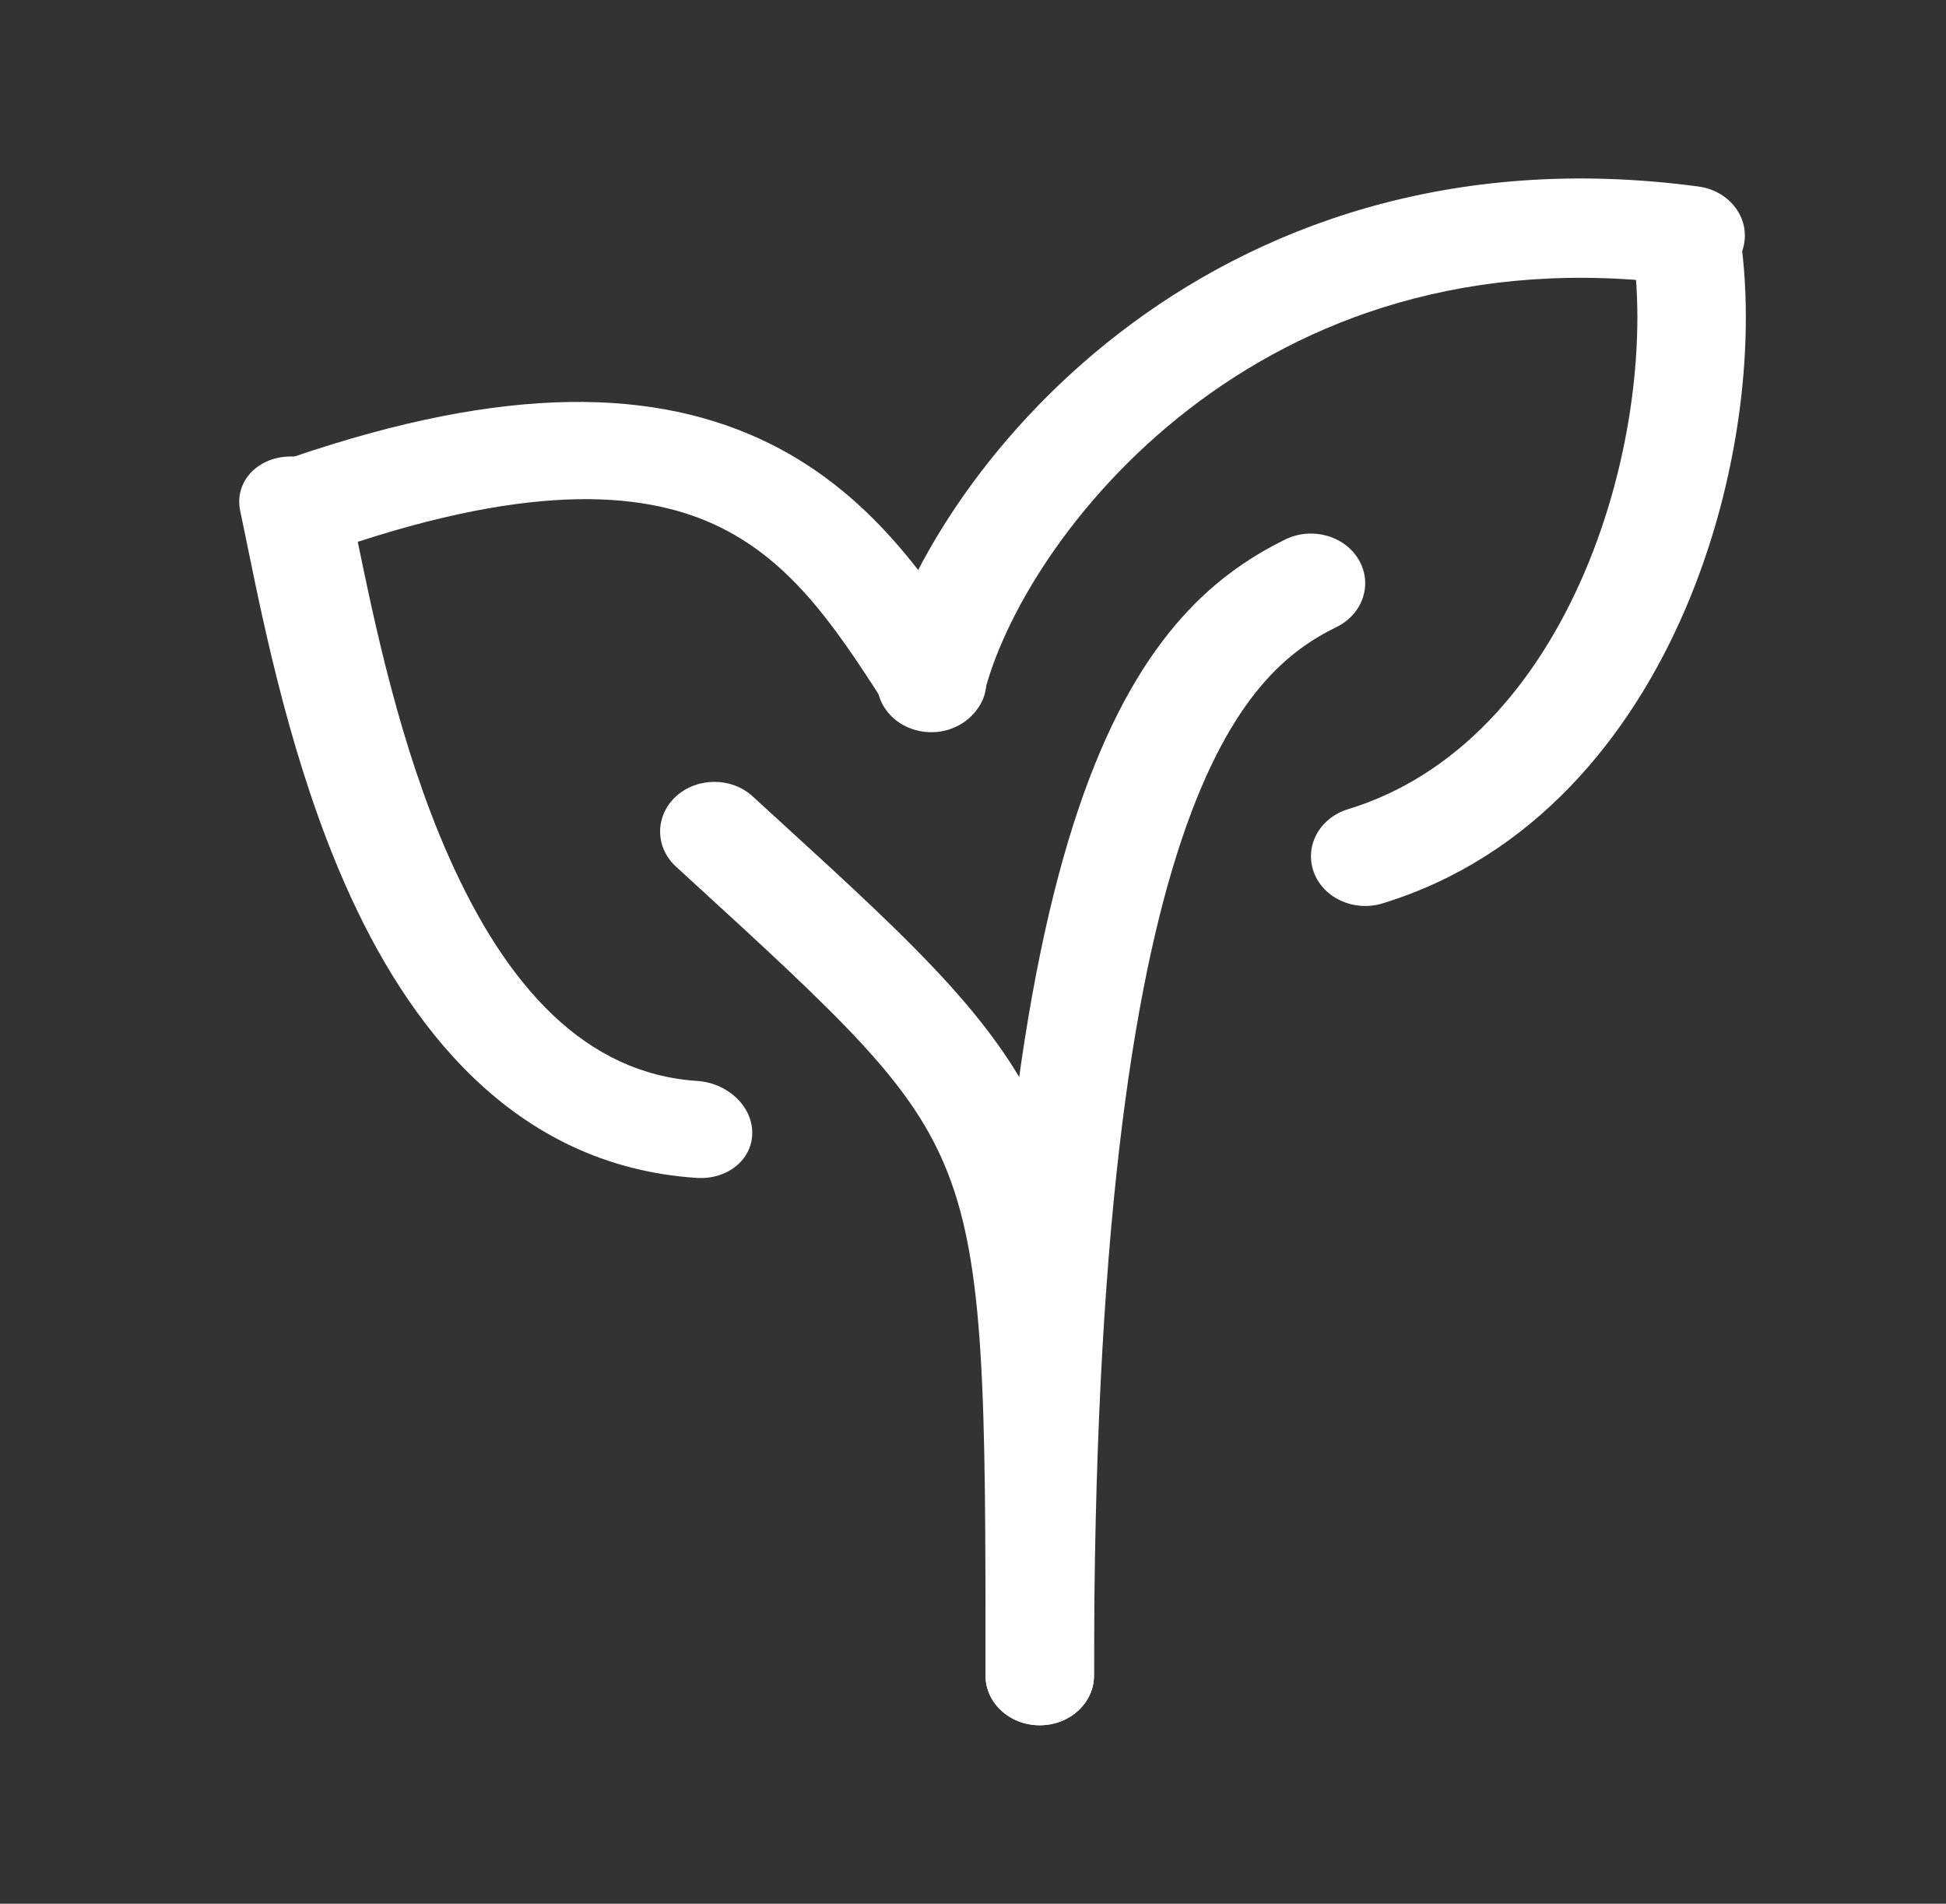 <svg width="46" height="45" viewBox="0 0 46 45" fill="none" xmlns="http://www.w3.org/2000/svg">
<rect x="0" y="0" width="46" height="45" fill="#333333" stroke="none"/>
<path fill-rule="evenodd" clip-rule="evenodd" d="M15.979 18.825C16.48 18.367 17.292 18.367 17.792 18.825C17.979 18.996 18.163 19.164 18.342 19.328C21.768 22.46 23.797 24.314 24.824 26.948C25.365 28.334 25.615 29.885 25.738 31.868C25.86 33.838 25.86 36.316 25.86 39.569V39.608C25.86 40.256 25.287 40.782 24.578 40.782C23.87 40.782 23.296 40.256 23.296 39.608C23.296 36.308 23.296 33.897 23.178 32.002C23.061 30.112 22.83 28.817 22.409 27.738C21.58 25.612 19.961 24.13 16.154 20.645C16.097 20.592 16.038 20.539 15.979 20.485C15.479 20.027 15.479 19.284 15.979 18.825Z" fill="white"/>
<path fill-rule="evenodd" clip-rule="evenodd" d="M32.118 13.231C32.453 13.802 32.219 14.513 31.596 14.82C30.518 15.35 29.105 16.365 27.94 19.822C26.751 23.351 25.86 29.316 25.86 39.608C25.86 40.256 25.287 40.781 24.578 40.781C23.87 40.781 23.296 40.256 23.296 39.608C23.296 29.242 24.186 22.997 25.49 19.13C26.818 15.191 28.611 13.623 30.382 12.752C31.006 12.445 31.783 12.66 32.118 13.231Z" fill="white"/>
<path fill-rule="evenodd" clip-rule="evenodd" d="M28.103 9.673C25.307 11.832 23.704 14.62 23.265 16.394C23.108 17.026 22.421 17.422 21.73 17.278C21.04 17.135 20.607 16.506 20.764 15.874C21.334 13.576 23.251 10.349 26.45 7.879C29.692 5.375 34.287 3.622 40.15 4.409C40.85 4.503 41.335 5.099 41.232 5.741C41.129 6.382 40.478 6.826 39.777 6.732C34.73 6.054 30.856 7.546 28.103 9.673Z" fill="white"/>
<path fill-rule="evenodd" clip-rule="evenodd" d="M39.651 4.409C40.352 4.314 41.004 4.756 41.108 5.397C41.526 7.962 41.137 11.367 39.841 14.391C38.549 17.406 36.254 20.262 32.677 21.355C32.005 21.56 31.279 21.228 31.055 20.613C30.831 19.998 31.193 19.333 31.865 19.128C34.436 18.343 36.307 16.211 37.454 13.534C38.597 10.865 38.919 7.874 38.572 5.743C38.468 5.102 38.951 4.505 39.651 4.409Z" fill="white"/>
<path fill-rule="evenodd" clip-rule="evenodd" d="M16.863 12.387C18.636 13.193 19.697 14.736 20.872 16.573C21.236 17.142 22.037 17.376 22.662 17.096C23.286 16.816 23.497 16.127 23.133 15.557L23.121 15.539C22.013 13.807 20.578 11.564 17.935 10.362C15.209 9.122 11.591 9.133 6.445 10.971C5.793 11.204 5.518 11.871 5.829 12.461C6.141 13.052 6.923 13.341 7.575 13.109C12.428 11.375 15.163 11.614 16.863 12.387Z" fill="white"/>
<path fill-rule="evenodd" clip-rule="evenodd" d="M6.719 10.799C6.009 10.873 5.543 11.444 5.678 12.074C5.73 12.318 5.786 12.592 5.847 12.893C6.26 14.909 6.912 18.095 8.178 20.95C9.597 24.149 12.069 27.554 16.468 27.843C17.191 27.89 17.779 27.415 17.782 26.783C17.786 26.15 17.202 25.598 16.48 25.551C13.849 25.378 11.981 23.345 10.609 20.25C9.45 17.636 8.848 14.708 8.429 12.672C8.365 12.361 8.306 12.07 8.249 11.806C8.114 11.175 7.429 10.725 6.719 10.799Z" fill="white"/>
</svg>
